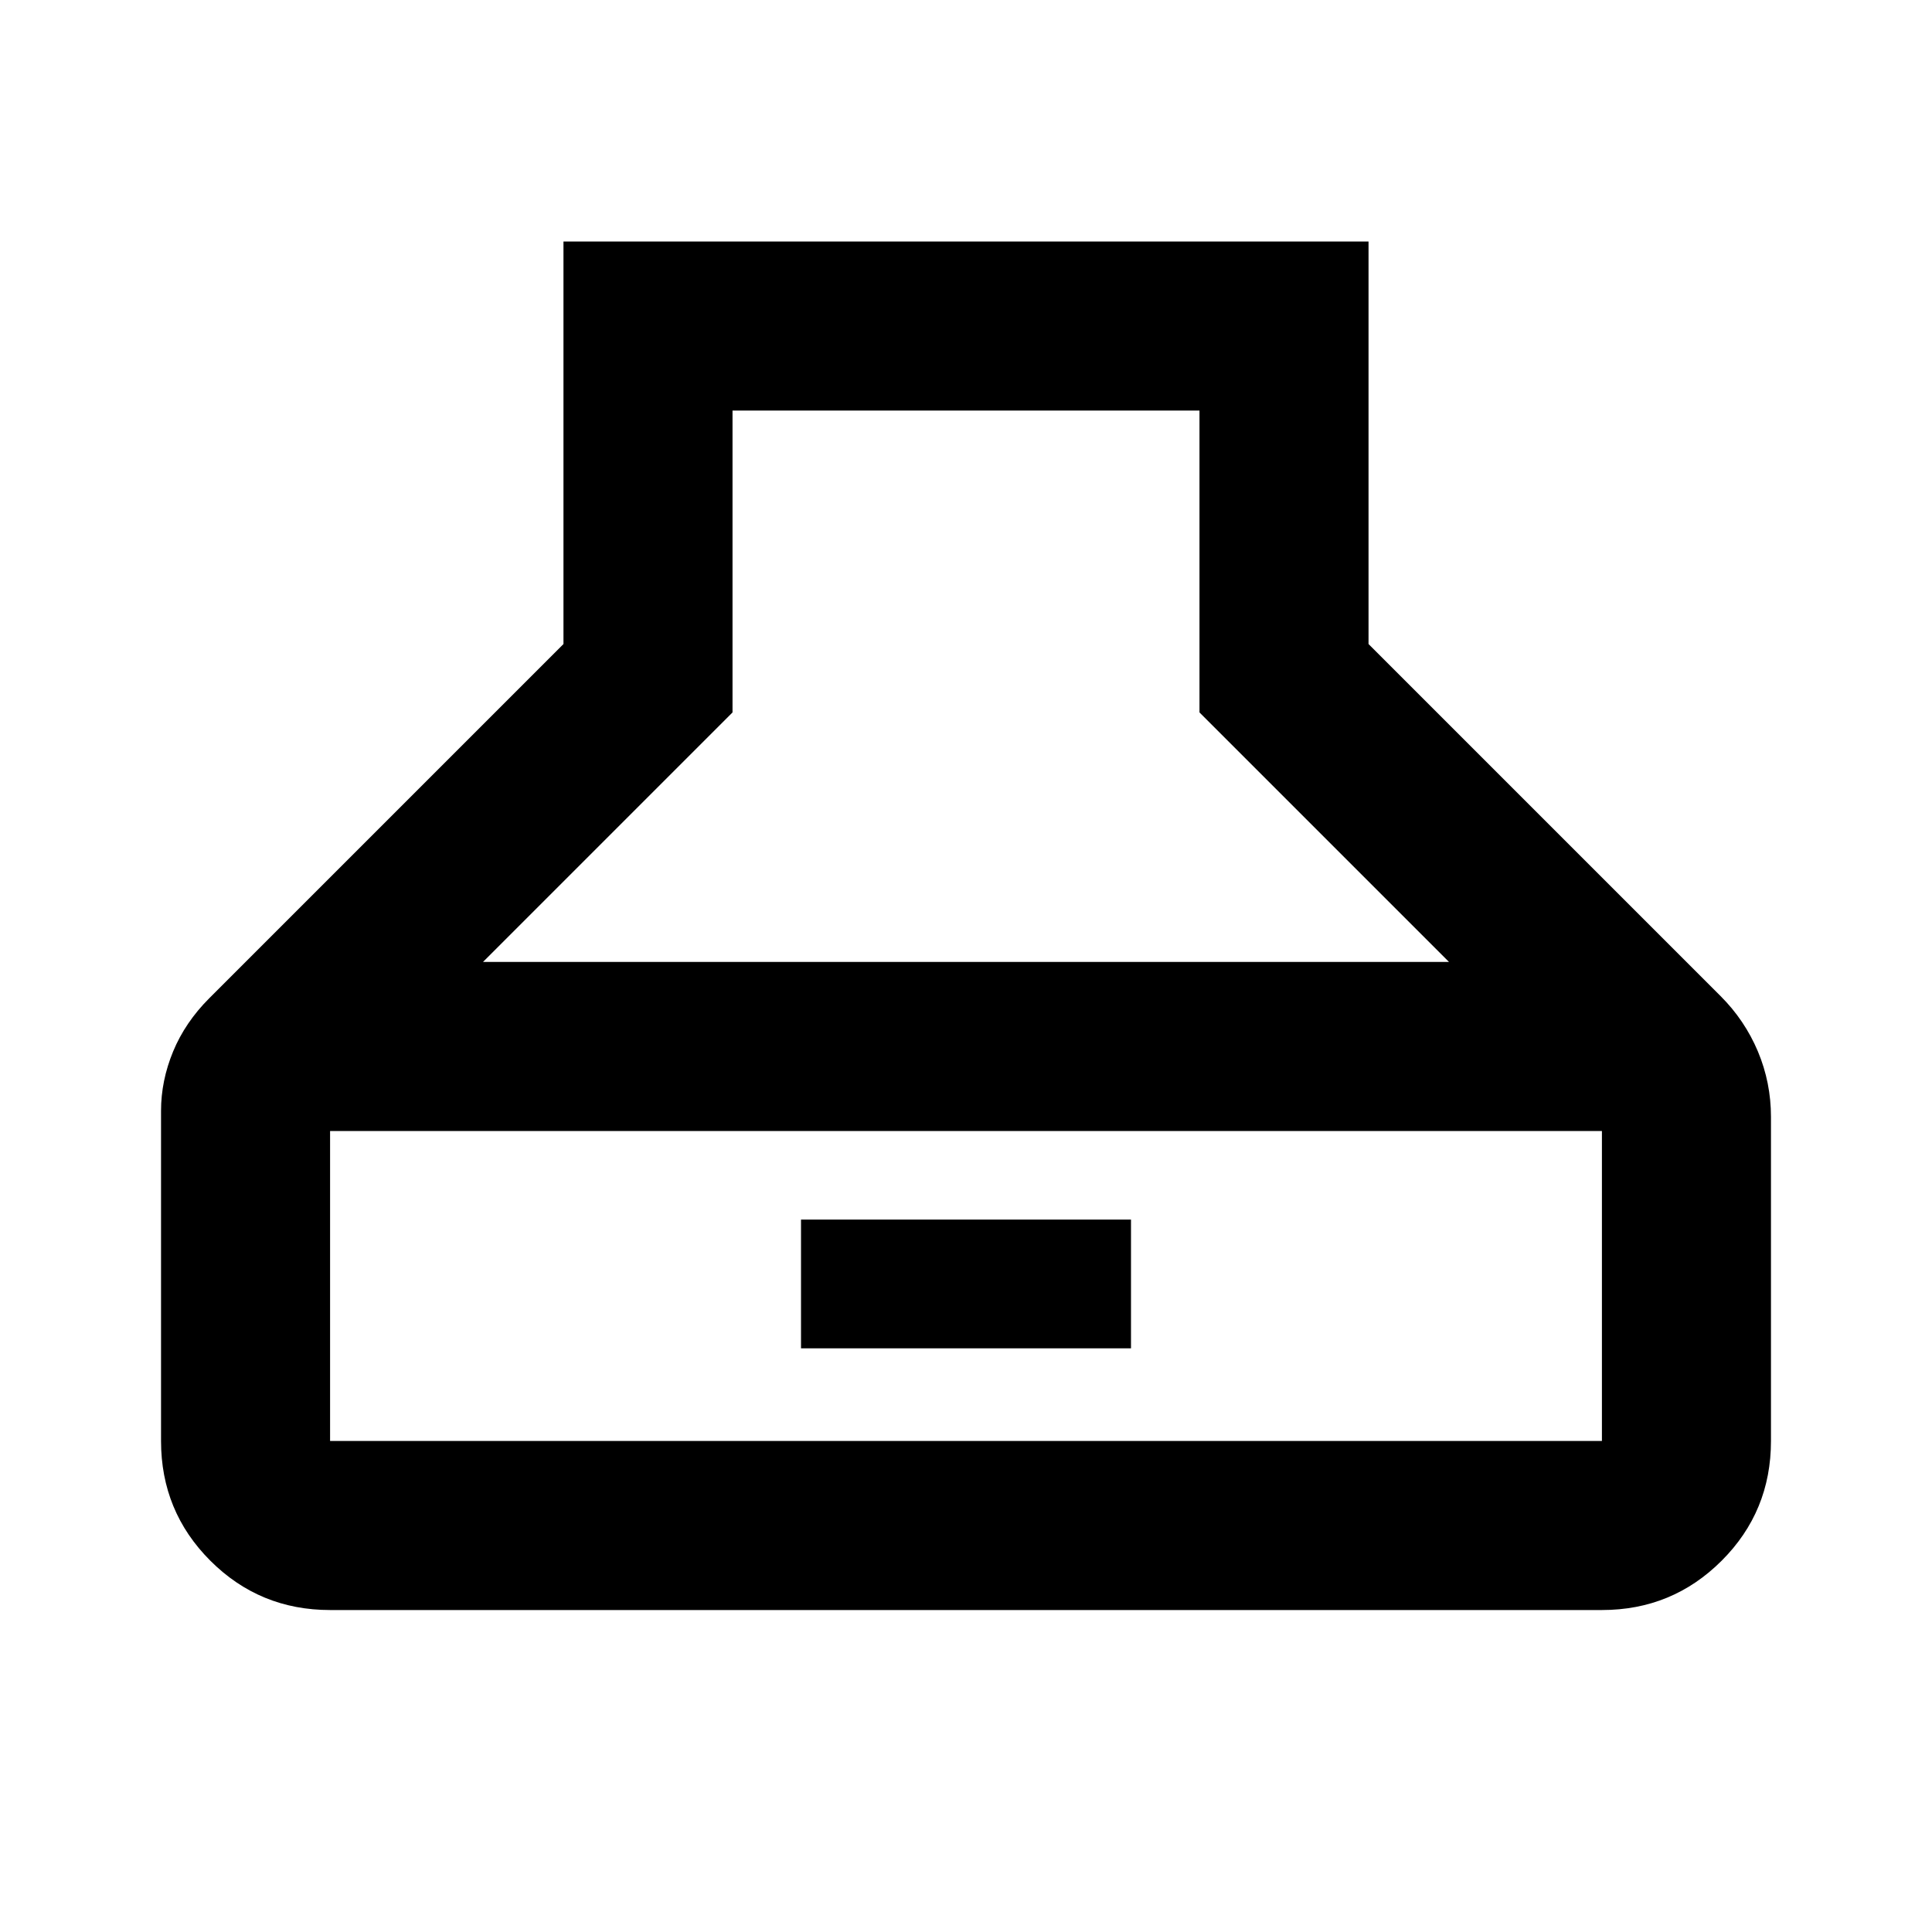 <svg xmlns="http://www.w3.org/2000/svg" height="20" width="20"><path d="M3.417 16.667Q2.688 16.667 2.177 16.156Q1.667 15.646 1.667 14.917V11.5Q1.667 11.188 1.792 10.885Q1.917 10.583 2.167 10.333L5.833 6.667V2.5H14.167V6.667L17.812 10.312Q18.062 10.562 18.198 10.885Q18.333 11.208 18.333 11.562V14.917Q18.333 15.646 17.823 16.156Q17.312 16.667 16.583 16.667ZM5 9.958H15L12.417 7.375V4.25H7.583V7.375ZM3.417 14.917H16.583Q16.583 14.917 16.583 14.917Q16.583 14.917 16.583 14.917V11.708H3.417V14.917Q3.417 14.917 3.417 14.917Q3.417 14.917 3.417 14.917ZM8.292 13.958V12.625H11.708V13.958Z"/></svg>